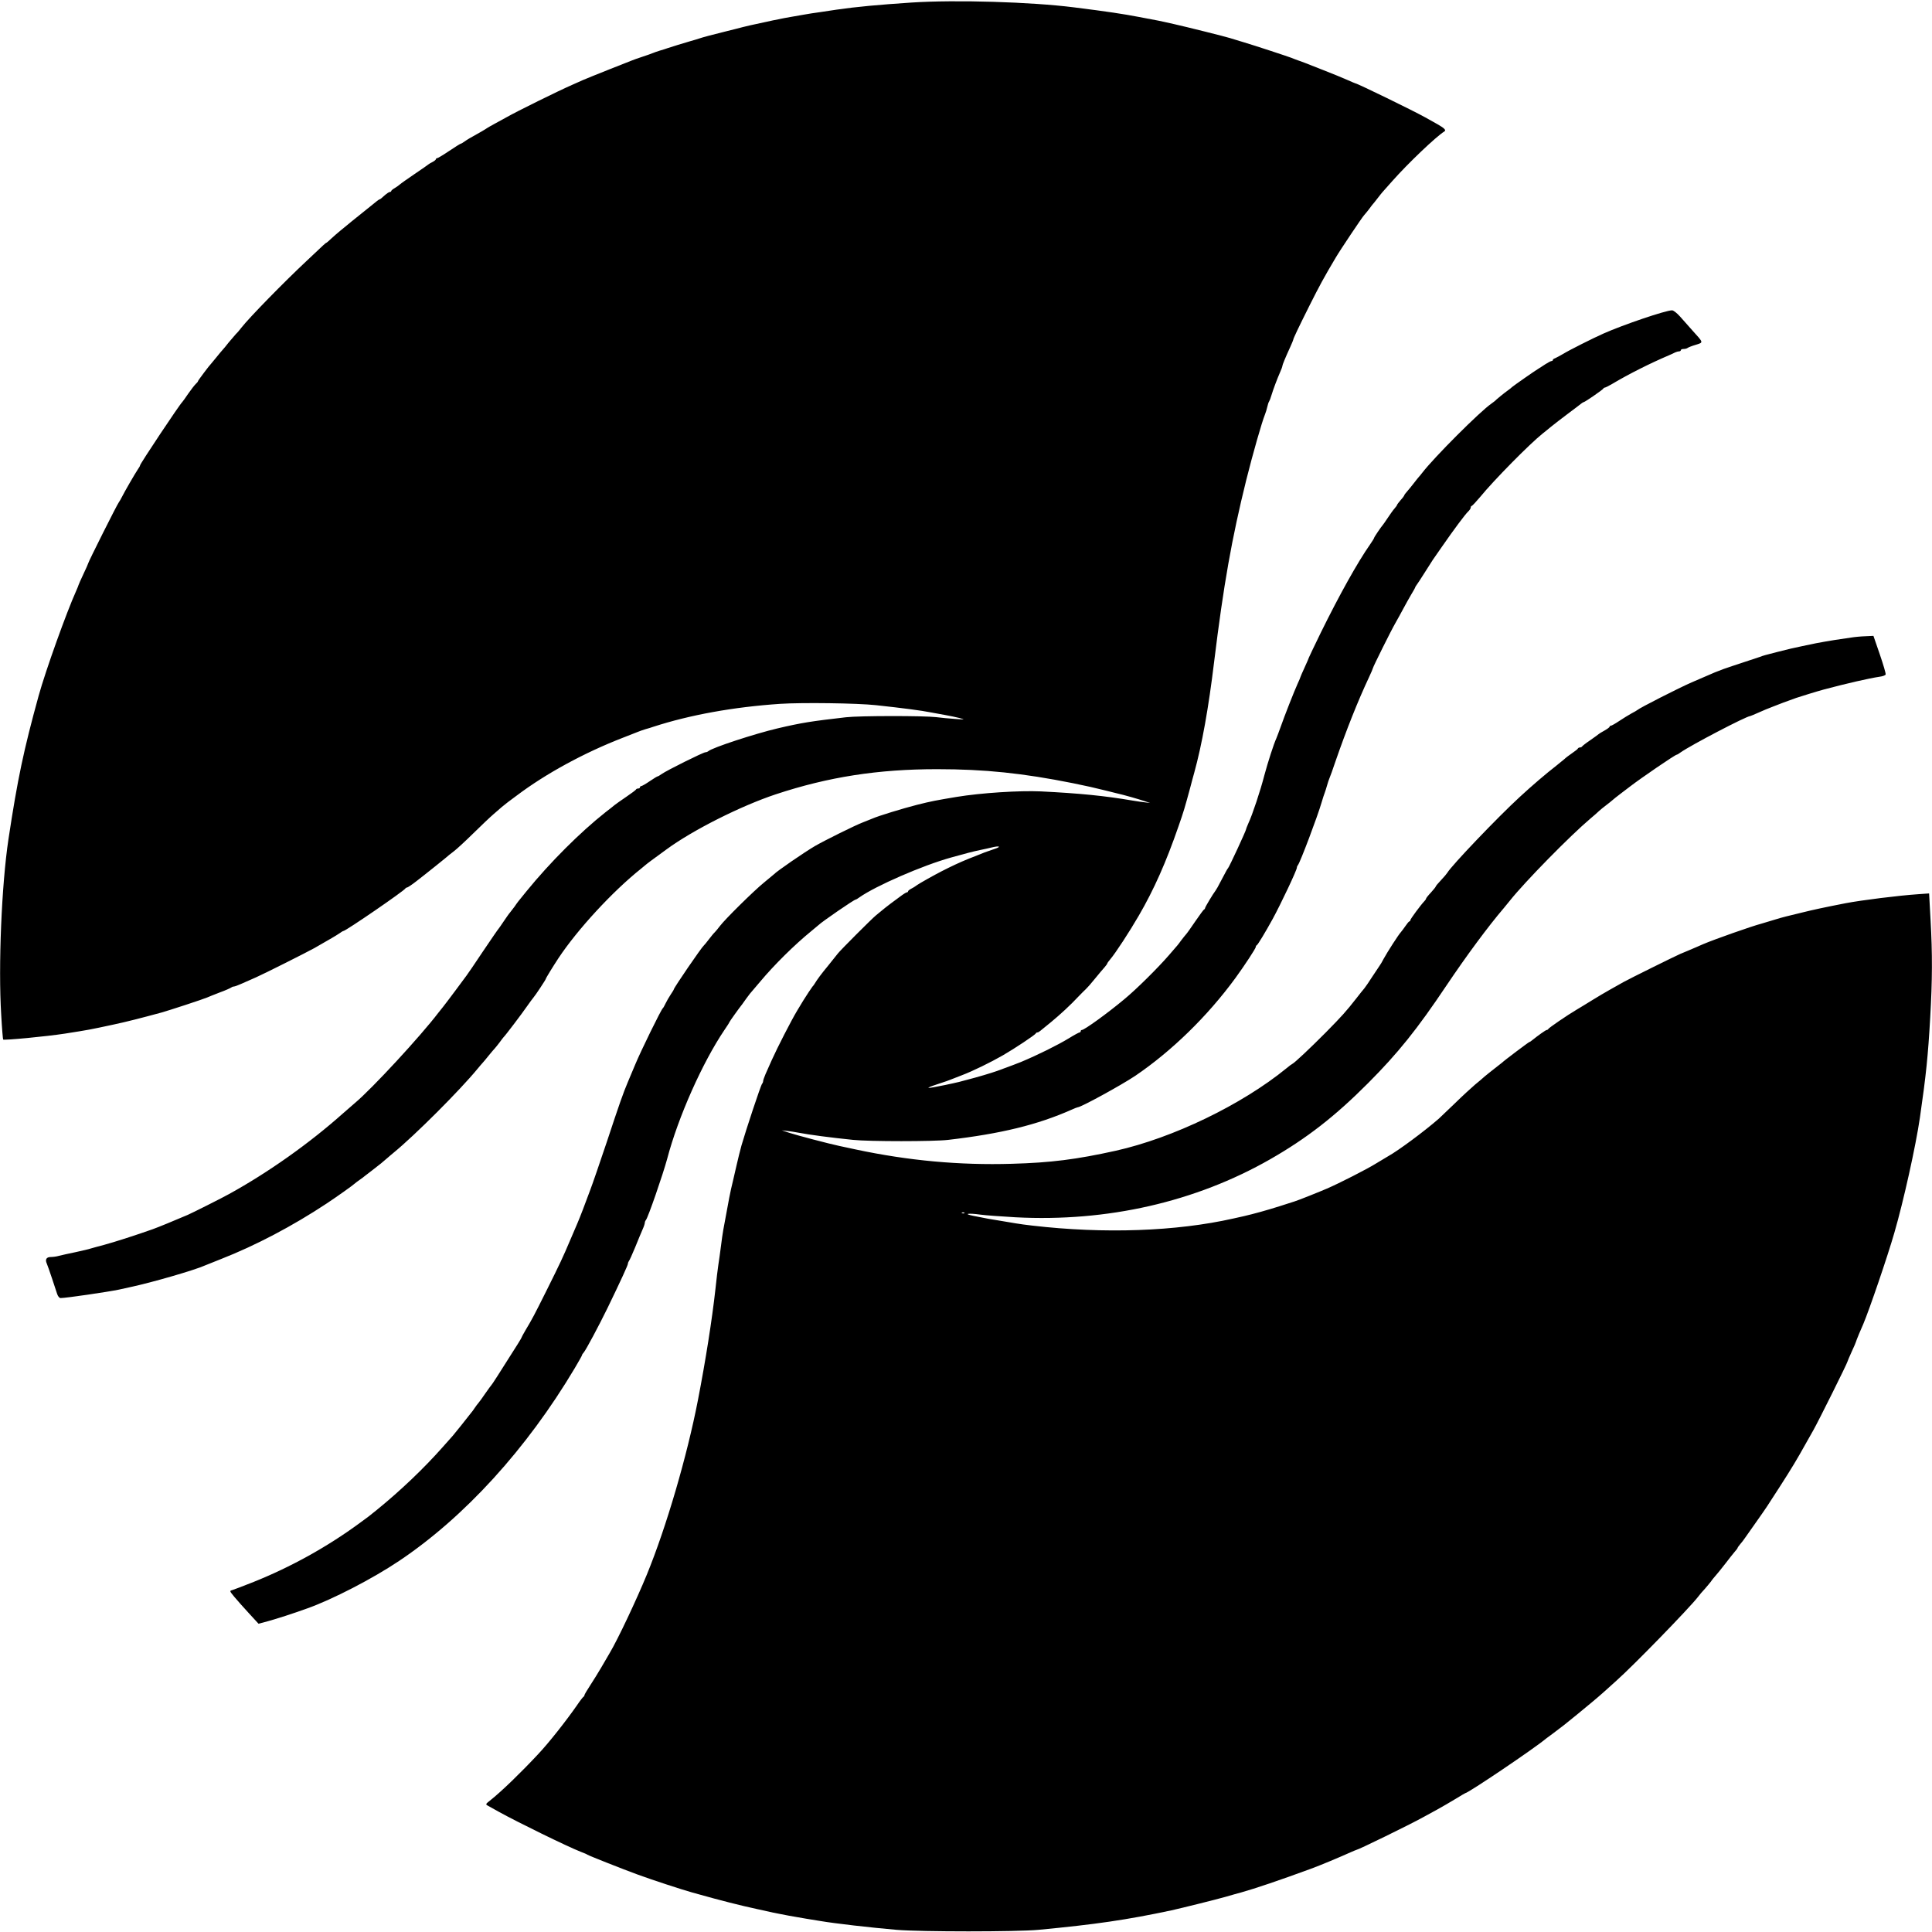 <?xml version="1.0" standalone="no"?>
<!DOCTYPE svg PUBLIC "-//W3C//DTD SVG 20010904//EN"
 "http://www.w3.org/TR/2001/REC-SVG-20010904/DTD/svg10.dtd">
<svg version="1.0" xmlns="http://www.w3.org/2000/svg"
 width="1600pt" height="1600pt" viewBox="0 0 1600 1600"
 preserveAspectRatio="xMidYMid meet">
<g transform="translate(0,1600) scale(0.1,-0.1)"
fill="#000000" stroke="none">
<path d="M7550 15979 c-271 -18 -458 -35 -622 -59 -38 -6 -101 -15 -140 -21
-40 -5 -95 -14 -123 -19 -27 -5 -79 -14 -115 -20 -36 -6 -83 -15 -105 -20 -22
-4 -65 -13 -95 -20 -97 -20 -173 -37 -255 -59 -22 -6 -67 -17 -100 -25 -90
-22 -177 -45 -205 -55 -14 -5 -45 -14 -70 -21 -59 -17 -169 -51 -195 -60 -11
-4 -38 -13 -60 -19 -22 -7 -49 -16 -60 -21 -11 -5 -49 -18 -85 -30 -36 -12
-74 -25 -85 -30 -11 -4 -96 -38 -190 -75 -93 -37 -190 -76 -215 -87 -25 -11
-65 -29 -90 -40 -117 -51 -463 -222 -545 -269 -22 -12 -65 -35 -95 -52 -30
-16 -59 -33 -65 -37 -5 -4 -27 -17 -47 -29 -99 -55 -115 -65 -140 -82 -14 -11
-29 -19 -32 -19 -4 0 -47 -27 -96 -60 -49 -33 -94 -60 -100 -60 -5 0 -10 -4
-10 -8 0 -5 -12 -15 -27 -23 -16 -8 -30 -16 -33 -19 -3 -3 -54 -39 -115 -80
-60 -41 -116 -80 -123 -87 -7 -7 -26 -20 -42 -30 -17 -9 -30 -21 -30 -25 0 -4
-6 -8 -12 -8 -7 0 -27 -14 -45 -30 -18 -17 -34 -30 -37 -30 -3 0 -14 -6 -23
-14 -10 -8 -67 -54 -128 -103 -60 -48 -115 -92 -121 -98 -7 -5 -31 -26 -55
-45 -24 -19 -58 -50 -77 -67 -19 -18 -36 -33 -38 -33 -3 0 -15 -10 -28 -22
-13 -13 -74 -70 -136 -128 -184 -172 -476 -470 -542 -555 -12 -16 -32 -40 -44
-51 -11 -12 -38 -44 -60 -70 -21 -27 -44 -55 -51 -62 -7 -7 -29 -34 -50 -60
-21 -26 -40 -49 -43 -52 -15 -14 -110 -141 -110 -146 0 -4 -8 -14 -18 -23 -10
-9 -38 -45 -63 -81 -24 -36 -47 -67 -50 -70 -20 -17 -349 -511 -349 -524 0 -4
-8 -19 -19 -34 -23 -34 -112 -188 -131 -227 -8 -16 -20 -37 -26 -45 -14 -17
-254 -496 -254 -506 0 -3 -18 -44 -40 -90 -22 -47 -40 -87 -40 -90 0 -3 -9
-24 -19 -47 -79 -175 -253 -659 -311 -869 -124 -450 -174 -686 -250 -1188 -57
-378 -85 -1052 -60 -1454 6 -111 14 -203 16 -205 8 -8 363 26 511 49 203 32
198 31 403 75 104 22 225 53 395 99 65 18 348 111 380 125 11 5 58 24 105 42
47 17 89 36 95 41 5 4 15 8 22 8 7 0 36 11 65 24 29 13 82 36 118 52 68 30
418 206 483 242 58 34 104 60 144 83 21 12 50 30 65 40 14 11 29 19 32 19 19
0 506 334 514 353 2 4 8 7 13 7 5 0 40 23 77 52 78 60 265 210 272 218 3 3 21
17 41 32 20 15 91 80 158 146 67 66 143 138 169 160 26 22 57 49 68 59 12 10
34 28 50 40 16 12 49 37 74 55 240 181 558 354 875 477 61 24 119 47 130 51
11 5 38 14 60 21 22 6 51 15 65 20 301 98 664 164 1050 190 184 12 638 6 795
-11 230 -25 375 -44 455 -60 25 -5 77 -14 115 -21 39 -7 93 -18 120 -25 50
-14 50 -14 -35 -8 -47 3 -118 10 -158 15 -99 12 -633 12 -746 -1 -288 -33
-365 -45 -566 -92 -191 -45 -542 -160 -574 -189 -6 -5 -17 -9 -24 -9 -18 0
-322 -151 -362 -180 -15 -11 -31 -20 -35 -20 -3 0 -33 -18 -65 -40 -32 -22
-64 -40 -69 -40 -6 0 -11 -4 -11 -10 0 -5 -6 -10 -14 -10 -8 0 -16 -3 -18 -7
-1 -5 -39 -33 -83 -63 -44 -30 -87 -60 -95 -67 -8 -7 -42 -34 -76 -60 -211
-167 -459 -415 -653 -653 -76 -93 -72 -88 -101 -130 -14 -19 -31 -40 -37 -48
-7 -7 -29 -39 -50 -70 -21 -31 -40 -59 -43 -62 -4 -3 -62 -88 -131 -190 -68
-102 -129 -192 -136 -200 -6 -8 -46 -62 -89 -120 -43 -58 -91 -121 -106 -140
-16 -19 -32 -39 -36 -45 -149 -196 -552 -632 -692 -749 -19 -16 -64 -55 -100
-87 -276 -246 -617 -488 -942 -667 -55 -31 -304 -156 -343 -173 -115 -49 -243
-102 -291 -119 -120 -43 -321 -108 -404 -130 -47 -12 -96 -26 -110 -30 -14 -5
-70 -18 -125 -30 -55 -11 -116 -25 -136 -30 -20 -6 -51 -10 -68 -10 -36 0 -49
-20 -34 -53 5 -12 25 -67 43 -122 18 -55 38 -115 44 -133 7 -19 18 -32 28 -32
44 0 392 51 483 70 22 5 65 14 95 21 179 38 533 141 615 178 11 5 72 29 135
54 286 112 594 274 875 460 89 59 225 156 235 167 3 3 21 17 40 30 19 13 37
27 40 30 3 3 32 25 65 50 53 40 93 73 129 105 6 6 27 23 46 39 177 145 550
518 696 696 16 19 34 41 41 48 7 7 29 34 50 60 21 26 44 53 51 60 7 8 25 30
40 50 15 21 29 39 32 42 16 15 152 195 190 250 25 36 51 71 58 79 14 15 102
148 102 154 0 6 57 99 105 172 158 238 447 552 684 741 13 10 28 24 35 29 11
10 60 47 176 131 218 160 616 360 905 456 435 144 847 208 1335 208 395 0 711
-33 1125 -116 127 -26 167 -35 280 -63 22 -6 58 -14 80 -20 63 -14 185 -49
235 -66 l45 -15 -40 5 c-22 2 -69 9 -105 15 -235 40 -439 60 -760 76 -177 8
-494 -12 -700 -46 -167 -28 -206 -35 -325 -65 -118 -30 -321 -92 -370 -114
-11 -5 -47 -19 -80 -32 -64 -24 -319 -151 -395 -195 -89 -52 -317 -209 -340
-234 -3 -3 -40 -34 -83 -69 -85 -69 -323 -304 -365 -360 -15 -20 -34 -43 -42
-51 -9 -8 -31 -35 -50 -60 -19 -25 -37 -47 -41 -50 -18 -14 -249 -351 -249
-364 0 -3 -12 -22 -26 -43 -14 -21 -33 -54 -42 -73 -9 -19 -19 -37 -23 -40
-13 -9 -184 -358 -228 -465 -23 -55 -50 -120 -61 -145 -39 -92 -71 -183 -174
-495 -59 -176 -121 -356 -138 -400 -17 -44 -44 -116 -60 -160 -17 -44 -38 -98
-48 -120 -9 -22 -36 -85 -60 -140 -59 -139 -79 -182 -195 -415 -103 -206 -116
-231 -174 -328 -17 -29 -31 -55 -31 -57 0 -3 -15 -28 -33 -57 -168 -266 -212
-334 -217 -338 -3 -3 -26 -34 -51 -70 -24 -36 -50 -71 -57 -79 -7 -8 -21 -26
-30 -40 -9 -14 -24 -35 -34 -46 -9 -11 -45 -56 -79 -100 -35 -44 -66 -82 -69
-85 -3 -3 -39 -43 -80 -90 -159 -180 -351 -363 -550 -525 -67 -54 -69 -56
-145 -111 -269 -197 -568 -362 -875 -485 -85 -34 -165 -64 -178 -68 -22 -6
-21 -7 19 -56 23 -27 77 -89 121 -136 l79 -86 82 22 c78 22 191 58 322 105
208 74 541 246 760 393 542 363 1056 927 1454 1595 33 56 61 105 61 109 0 4 6
14 14 22 19 22 125 221 196 366 112 231 170 358 170 369 0 7 4 16 8 22 5 5 28
56 52 114 23 58 51 124 61 147 11 24 19 49 19 56 0 7 4 17 9 23 17 18 141 377
176 506 91 347 293 800 475 1069 22 32 40 60 40 63 0 4 82 119 108 151 4 6 19
26 32 45 14 19 27 37 30 40 3 3 41 48 85 100 117 140 284 305 425 420 30 25
57 47 60 50 26 26 293 210 306 210 3 0 18 8 32 19 135 95 523 264 757 329 117
33 186 51 240 62 33 7 76 16 95 21 68 17 87 8 25 -12 -33 -11 -69 -24 -80 -28
-11 -5 -47 -19 -80 -32 -139 -52 -291 -127 -450 -220 -22 -13 -42 -26 -45 -29
-3 -3 -17 -11 -32 -19 -16 -8 -28 -18 -28 -23 0 -4 -4 -8 -10 -8 -5 0 -31 -16
-57 -36 -27 -20 -61 -45 -77 -57 -28 -21 -50 -38 -121 -97 -37 -30 -294 -288
-315 -315 -9 -11 -45 -56 -80 -100 -61 -74 -90 -113 -115 -154 -5 -9 -13 -18
-16 -21 -5 -5 -52 -76 -76 -115 -7 -11 -30 -50 -52 -86 -47 -78 -162 -302
-210 -409 -18 -41 -42 -94 -52 -117 -10 -24 -19 -49 -19 -56 0 -7 -4 -17 -9
-23 -10 -9 -135 -387 -170 -509 -11 -38 -29 -113 -41 -165 -12 -52 -26 -111
-30 -130 -23 -93 -33 -147 -80 -405 -5 -27 -14 -90 -20 -140 -6 -49 -16 -117
-21 -150 -5 -33 -16 -123 -24 -200 -28 -254 -82 -595 -145 -920 -90 -464 -262
-1052 -423 -1445 -85 -207 -241 -538 -308 -650 -14 -25 -46 -79 -70 -120 -24
-41 -65 -107 -91 -147 -26 -40 -48 -76 -48 -82 0 -5 -4 -11 -8 -13 -4 -2 -28
-32 -52 -68 -91 -131 -236 -315 -325 -409 -143 -153 -298 -303 -388 -375 -48
-38 -48 -38 -25 -51 13 -7 52 -29 88 -49 157 -87 570 -289 680 -332 25 -9 50
-20 55 -24 12 -8 284 -116 415 -164 126 -46 361 -123 450 -148 19 -5 49 -13
65 -18 155 -44 347 -93 470 -119 55 -12 118 -26 140 -31 55 -12 202 -39 272
-50 32 -5 85 -14 117 -19 116 -20 411 -54 631 -73 202 -17 993 -17 1175 0 474
45 728 82 1100 161 86 19 371 90 445 111 56 16 100 29 135 38 114 32 313 99
580 197 71 26 234 94 327 136 23 10 44 19 46 19 14 0 440 208 552 270 28 15
81 44 119 65 38 21 105 60 148 86 44 27 81 49 83 49 23 0 576 373 669 452 6 5
34 25 62 46 62 46 106 80 198 156 39 32 93 77 121 100 27 22 72 61 100 86 27
25 72 65 100 90 143 127 602 599 677 695 12 17 38 47 57 67 18 21 41 48 50 60
8 13 26 34 38 48 13 14 49 59 81 100 31 41 67 86 79 100 13 14 23 28 23 31 0
3 10 17 21 30 12 13 32 40 45 59 13 19 56 80 95 135 76 108 79 112 190 285 97
151 142 226 211 350 14 25 43 77 65 115 42 74 283 558 283 569 0 3 16 40 35
82 19 41 35 78 35 81 0 3 12 33 26 67 14 33 30 70 35 81 51 121 201 560 257
755 76 261 178 721 212 955 51 352 67 510 85 825 18 313 19 529 3 813 l-12
218 -85 -6 c-166 -11 -476 -50 -606 -75 -175 -34 -272 -55 -360 -77 -55 -13
-116 -28 -135 -33 -19 -4 -66 -18 -105 -30 -38 -12 -83 -25 -100 -30 -80 -21
-389 -130 -480 -169 -11 -5 -36 -16 -55 -24 -19 -8 -53 -22 -75 -32 -22 -9
-49 -21 -60 -25 -48 -21 -416 -203 -470 -233 -33 -19 -86 -49 -119 -67 -32
-18 -95 -55 -140 -83 -44 -27 -102 -63 -128 -78 -78 -46 -233 -152 -236 -161
-2 -4 -8 -8 -13 -8 -8 0 -71 -45 -122 -86 -9 -8 -19 -14 -22 -14 -5 0 -215
-158 -225 -170 -3 -3 -30 -24 -60 -47 -30 -23 -68 -54 -85 -68 -16 -15 -52
-45 -80 -68 -27 -23 -104 -93 -169 -157 -66 -63 -125 -119 -131 -125 -122
-106 -335 -264 -420 -311 -11 -6 -56 -33 -100 -60 -70 -44 -303 -163 -405
-207 -55 -24 -242 -99 -270 -107 -14 -5 -70 -23 -125 -40 -101 -32 -212 -63
-295 -82 -25 -5 -63 -14 -85 -19 -474 -107 -1070 -128 -1665 -59 -47 5 -110
14 -140 19 -30 5 -86 15 -125 21 -73 11 -116 19 -225 41 -85 17 -43 24 59 10
42 -6 173 -15 291 -22 759 -40 1491 127 2110 481 302 173 536 355 810 630 247
248 405 444 650 810 164 244 344 488 475 641 16 20 39 47 49 60 124 156 498
537 666 679 30 25 63 54 74 65 12 11 38 32 58 47 20 15 42 33 50 40 7 7 40 33
73 58 33 25 66 50 75 57 88 68 373 263 386 263 3 0 18 8 32 19 85 60 546 301
577 301 2 0 33 13 67 28 35 16 90 39 123 51 33 13 69 27 80 31 11 4 36 13 55
20 19 7 44 16 55 20 22 8 181 57 230 70 184 49 370 92 463 106 24 3 45 11 48
18 3 7 -19 81 -48 166 l-53 154 -65 -3 c-36 -1 -90 -6 -120 -11 -30 -5 -91
-14 -135 -20 -44 -7 -114 -19 -155 -27 -41 -9 -93 -19 -115 -24 -64 -13 -124
-27 -205 -48 -41 -11 -86 -23 -100 -26 -14 -4 -34 -10 -45 -15 -11 -4 -69 -23
-130 -43 -60 -20 -137 -45 -170 -57 -57 -21 -79 -30 -170 -70 -22 -9 -65 -28
-95 -41 -98 -42 -434 -213 -450 -229 -3 -3 -25 -16 -50 -29 -25 -14 -71 -42
-102 -63 -31 -21 -62 -38 -67 -38 -6 0 -11 -4 -11 -8 0 -5 -19 -19 -42 -32
-24 -13 -45 -26 -48 -29 -3 -3 -34 -26 -70 -51 -36 -24 -66 -48 -68 -52 -2 -4
-10 -8 -17 -8 -7 0 -15 -4 -17 -8 -1 -5 -23 -22 -48 -39 -25 -17 -54 -39 -65
-50 -12 -10 -41 -34 -65 -53 -89 -69 -201 -165 -304 -260 -183 -168 -565 -568
-600 -628 -5 -8 -28 -36 -52 -61 -24 -25 -44 -49 -44 -53 0 -3 -18 -26 -40
-50 -22 -23 -40 -46 -40 -50 0 -4 -6 -13 -13 -20 -31 -32 -117 -149 -117 -158
0 -5 -3 -10 -7 -10 -5 0 -19 -17 -33 -38 -14 -20 -31 -43 -38 -51 -18 -18
-113 -166 -143 -221 -13 -25 -27 -49 -32 -55 -4 -5 -31 -46 -60 -90 -28 -44
-59 -89 -68 -100 -10 -11 -40 -49 -68 -85 -82 -105 -119 -146 -251 -280 -131
-132 -262 -255 -278 -261 -5 -2 -27 -18 -48 -36 -370 -302 -940 -577 -1414
-683 -326 -72 -537 -99 -860 -108 -434 -13 -857 26 -1290 118 -52 11 -115 24
-140 30 -85 18 -355 89 -415 109 l-60 20 45 -5 c25 -3 65 -9 90 -14 94 -18
269 -41 455 -60 133 -14 669 -14 787 0 438 51 740 125 1020 249 26 12 50 21
53 21 27 0 359 182 476 260 302 205 598 493 830 810 75 103 169 246 169 258 0
6 3 12 8 14 8 3 71 107 132 218 68 125 200 404 200 424 0 7 4 16 9 22 17 18
164 407 196 519 10 33 21 69 26 80 4 11 13 38 19 60 6 22 15 49 20 60 5 11 28
74 50 140 91 263 186 501 276 693 19 40 34 76 34 79 0 9 151 313 186 373 17
30 47 84 66 120 19 36 49 89 66 118 18 29 32 55 32 58 0 3 5 10 10 17 6 7 37
55 70 107 68 108 61 98 140 210 103 149 194 270 217 292 13 12 23 27 23 35 0
7 4 13 8 13 4 0 35 33 68 72 116 142 411 441 520 528 11 8 42 34 69 56 28 23
91 71 140 108 50 37 98 74 108 82 9 8 20 14 23 14 9 0 159 103 162 112 2 4 8
8 12 8 5 0 33 14 62 31 136 81 313 170 468 236 19 8 43 19 52 24 10 5 25 9 33
9 8 0 15 5 15 10 0 6 10 10 23 10 13 0 27 4 32 8 6 5 36 17 67 26 67 21 68 15
-26 119 -31 34 -77 86 -102 115 -28 31 -55 52 -67 52 -52 0 -403 -119 -567
-192 -84 -37 -285 -138 -335 -169 -27 -16 -58 -32 -67 -36 -10 -3 -18 -9 -18
-14 0 -5 -5 -9 -11 -9 -6 0 -29 -12 -52 -27 -23 -16 -50 -32 -59 -38 -33 -20
-203 -139 -214 -149 -6 -6 -23 -20 -39 -31 -28 -20 -96 -75 -105 -86 -3 -3
-15 -12 -28 -21 -93 -63 -477 -447 -574 -574 -12 -16 -25 -31 -28 -34 -3 -3
-21 -25 -40 -50 -19 -25 -45 -56 -57 -70 -13 -14 -23 -28 -23 -31 0 -3 -13
-22 -30 -40 -16 -19 -30 -37 -30 -40 0 -3 -9 -17 -21 -30 -12 -13 -37 -49 -57
-79 -20 -30 -39 -57 -42 -60 -10 -10 -70 -98 -70 -104 0 -4 -15 -28 -33 -54
-104 -148 -256 -421 -408 -730 -54 -111 -99 -205 -99 -207 0 -3 -16 -39 -35
-81 -19 -41 -35 -78 -35 -80 0 -3 -11 -29 -24 -57 -29 -64 -109 -267 -142
-362 -14 -38 -29 -79 -34 -90 -21 -45 -70 -197 -99 -305 -32 -125 -100 -330
-132 -397 -10 -24 -19 -45 -19 -49 0 -12 -140 -314 -150 -324 -6 -6 -12 -17
-61 -110 -18 -36 -37 -69 -42 -75 -21 -27 -87 -137 -87 -145 0 -4 -4 -10 -8
-12 -5 -1 -37 -46 -73 -98 -35 -52 -70 -101 -77 -108 -7 -8 -25 -30 -40 -50
-15 -21 -29 -39 -32 -42 -3 -3 -34 -39 -69 -80 -91 -105 -270 -283 -371 -366
-139 -116 -330 -254 -351 -254 -5 0 -9 -4 -9 -10 0 -5 -4 -10 -9 -10 -5 0 -45
-21 -88 -48 -94 -57 -255 -137 -398 -197 -29 -12 -91 -35 -197 -74 -51 -18
-162 -51 -240 -71 -21 -6 -55 -14 -75 -20 -21 -5 -74 -17 -118 -26 -165 -34
-178 -31 -50 11 44 14 89 30 100 35 11 4 51 20 90 35 90 34 239 107 340 165
97 56 269 170 273 182 2 4 8 8 13 8 10 0 12 2 114 86 75 62 162 142 228 213
23 24 50 51 60 60 10 9 44 47 75 86 31 38 67 81 80 95 12 14 22 28 22 31 0 3
11 19 25 35 42 49 159 228 236 361 126 217 226 442 330 743 42 120 51 152 94
310 14 52 29 111 35 130 64 232 119 538 165 920 78 637 146 1021 266 1505 55
220 129 478 154 540 7 17 16 46 20 65 4 19 11 40 15 45 4 6 13 28 19 50 16 53
49 140 72 192 11 24 19 47 19 52 0 9 26 72 66 159 13 29 24 55 24 58 0 10 43
100 135 284 82 163 119 232 216 395 34 59 221 338 236 353 7 8 26 30 41 50 15
21 29 39 32 42 3 3 21 25 40 50 19 25 37 47 40 50 3 3 39 43 80 90 129 146
363 369 431 411 18 10 2 27 -56 60 -22 12 -67 37 -100 56 -102 57 -566 283
-581 283 -2 0 -32 13 -66 28 -35 16 -124 52 -198 81 -74 29 -144 56 -155 61
-11 4 -36 13 -55 20 -19 7 -44 16 -55 21 -28 11 -304 102 -395 129 -41 13 -93
28 -115 35 -37 12 -366 94 -460 115 -22 5 -60 13 -85 19 -25 6 -72 15 -105 21
-33 6 -80 15 -105 20 -132 25 -249 43 -535 79 -355 45 -979 64 -1345 40z m437
-10025 c-3 -3 -12 -4 -19 -1 -8 3 -5 6 6 6 11 1 17 -2 13 -5z"/>
</g>
</svg>
